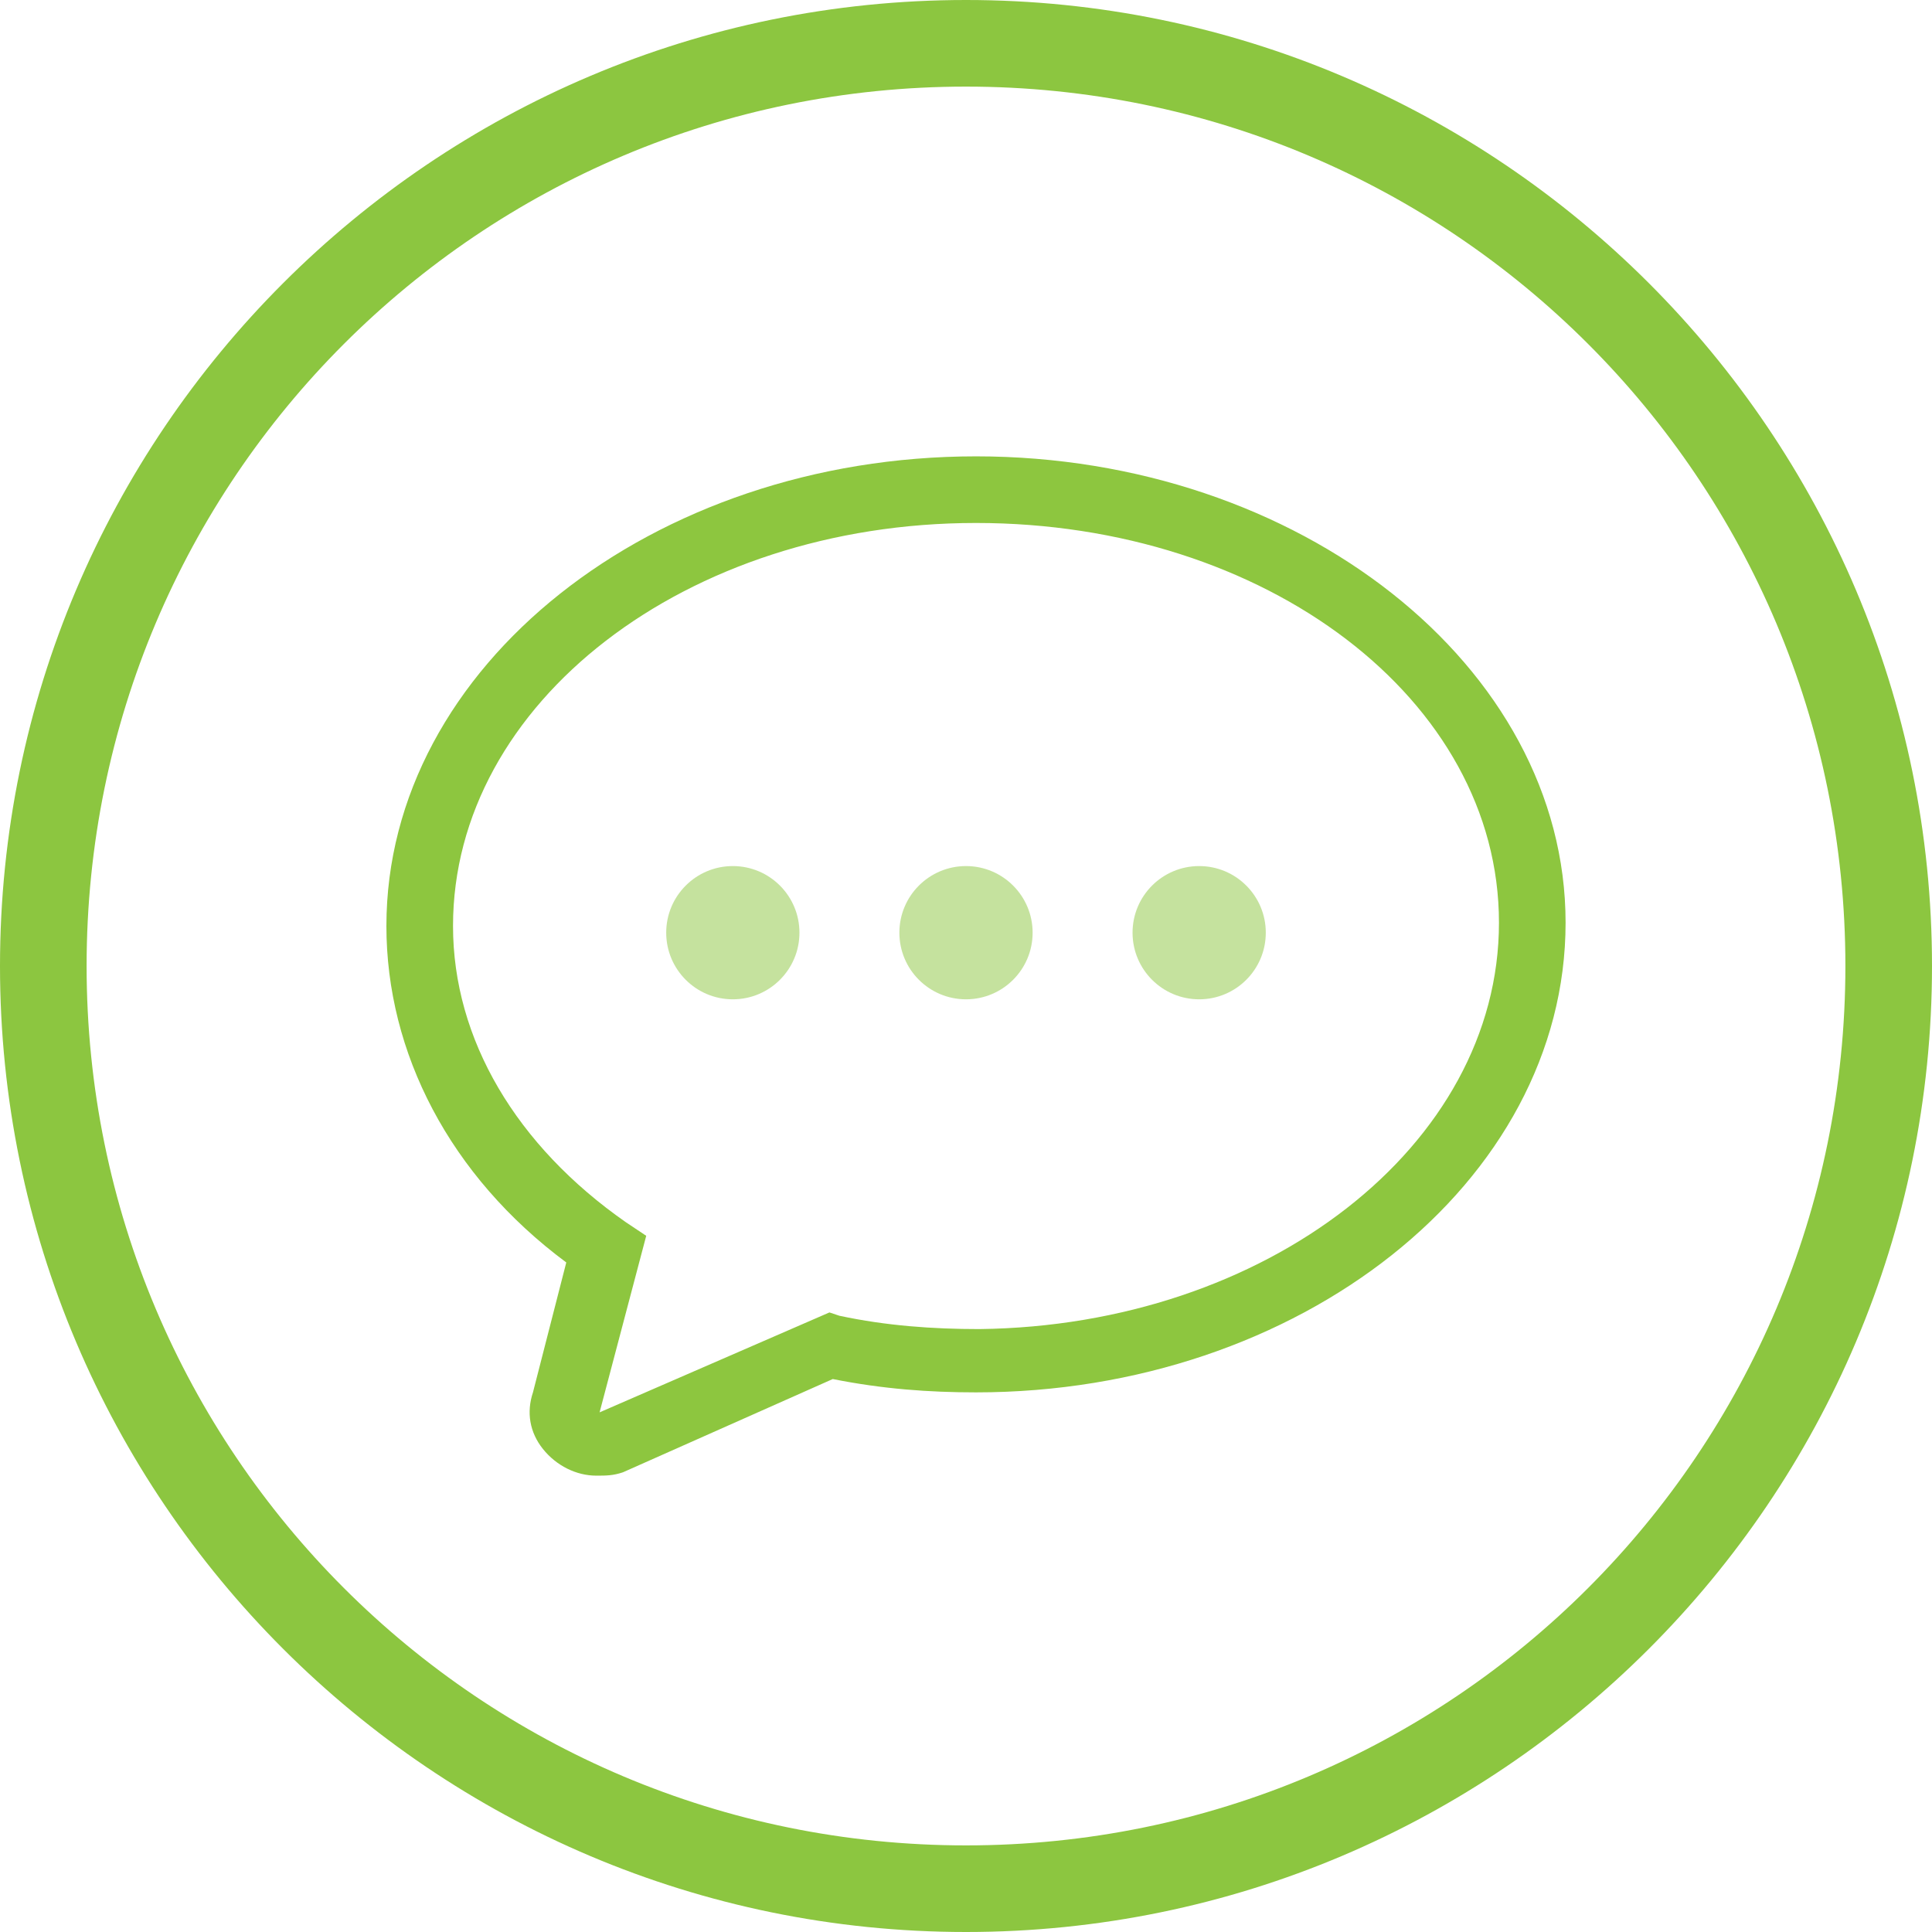 <?xml version="1.0" encoding="utf-8"?>
<!-- Generator: Adobe Illustrator 19.2.0, SVG Export Plug-In . SVG Version: 6.00 Build 0)  -->
<svg version="1.1" id="Layer_1" xmlns="http://www.w3.org/2000/svg" xmlns:xlink="http://www.w3.org/1999/xlink" x="0px" y="0px"
	 viewBox="0 0 58 58" style="enable-background:new 0 0 58 58;" xml:space="preserve">
<style type="text/css">
	.st0{fill:#8CC640;}
	.st1{fill:#8DC63F;}
	.st2{opacity:0.5;fill:#8DC63F;}
</style>
<g>
	<g>
		<path class="st0" d="M29,58C13,58,0,45,0,29S13,0,29,0s29,13,29,29S45,58,29,58z M29,2.6C14.4,2.6,2.6,14.4,2.6,29
			S14.4,55.4,29,55.4S55.4,43.6,55.4,29S43.6,2.6,29,2.6z"/>
	</g>
	<g>
		<path class="st1" d="M17.9,44.3c-0.6,0-1.2-0.3-1.6-0.8c-0.4-0.5-0.5-1.1-0.3-1.7l1-3.9c-3.5-2.6-5.4-6.3-5.4-10.1
			c0-7.8,8-14.1,17.7-14.1S47,20,47,27.7c0,7.8-8,14.1-17.7,14.1c-1.4,0-2.8-0.1-4.3-0.4l-6.3,2.8C18.4,44.3,18.2,44.3,17.9,44.3z
			 M29.3,15.7c-8.7,0-15.7,5.4-15.7,12.1c0,3.4,1.9,6.6,5.2,8.9l0.6,0.4l-1.4,5.3l6.9-3l0.3,0.1c1.4,0.3,2.8,0.4,4.2,0.4
			C38,39.8,45,34.4,45,27.7S38,15.7,29.3,15.7z"/>
	</g>
</g>
<circle class="st2" cx="22" cy="28" r="2"/>
<circle class="st2" cx="36" cy="28" r="2"/>
<circle class="st2" cx="29" cy="28" r="2"/>
</svg>
